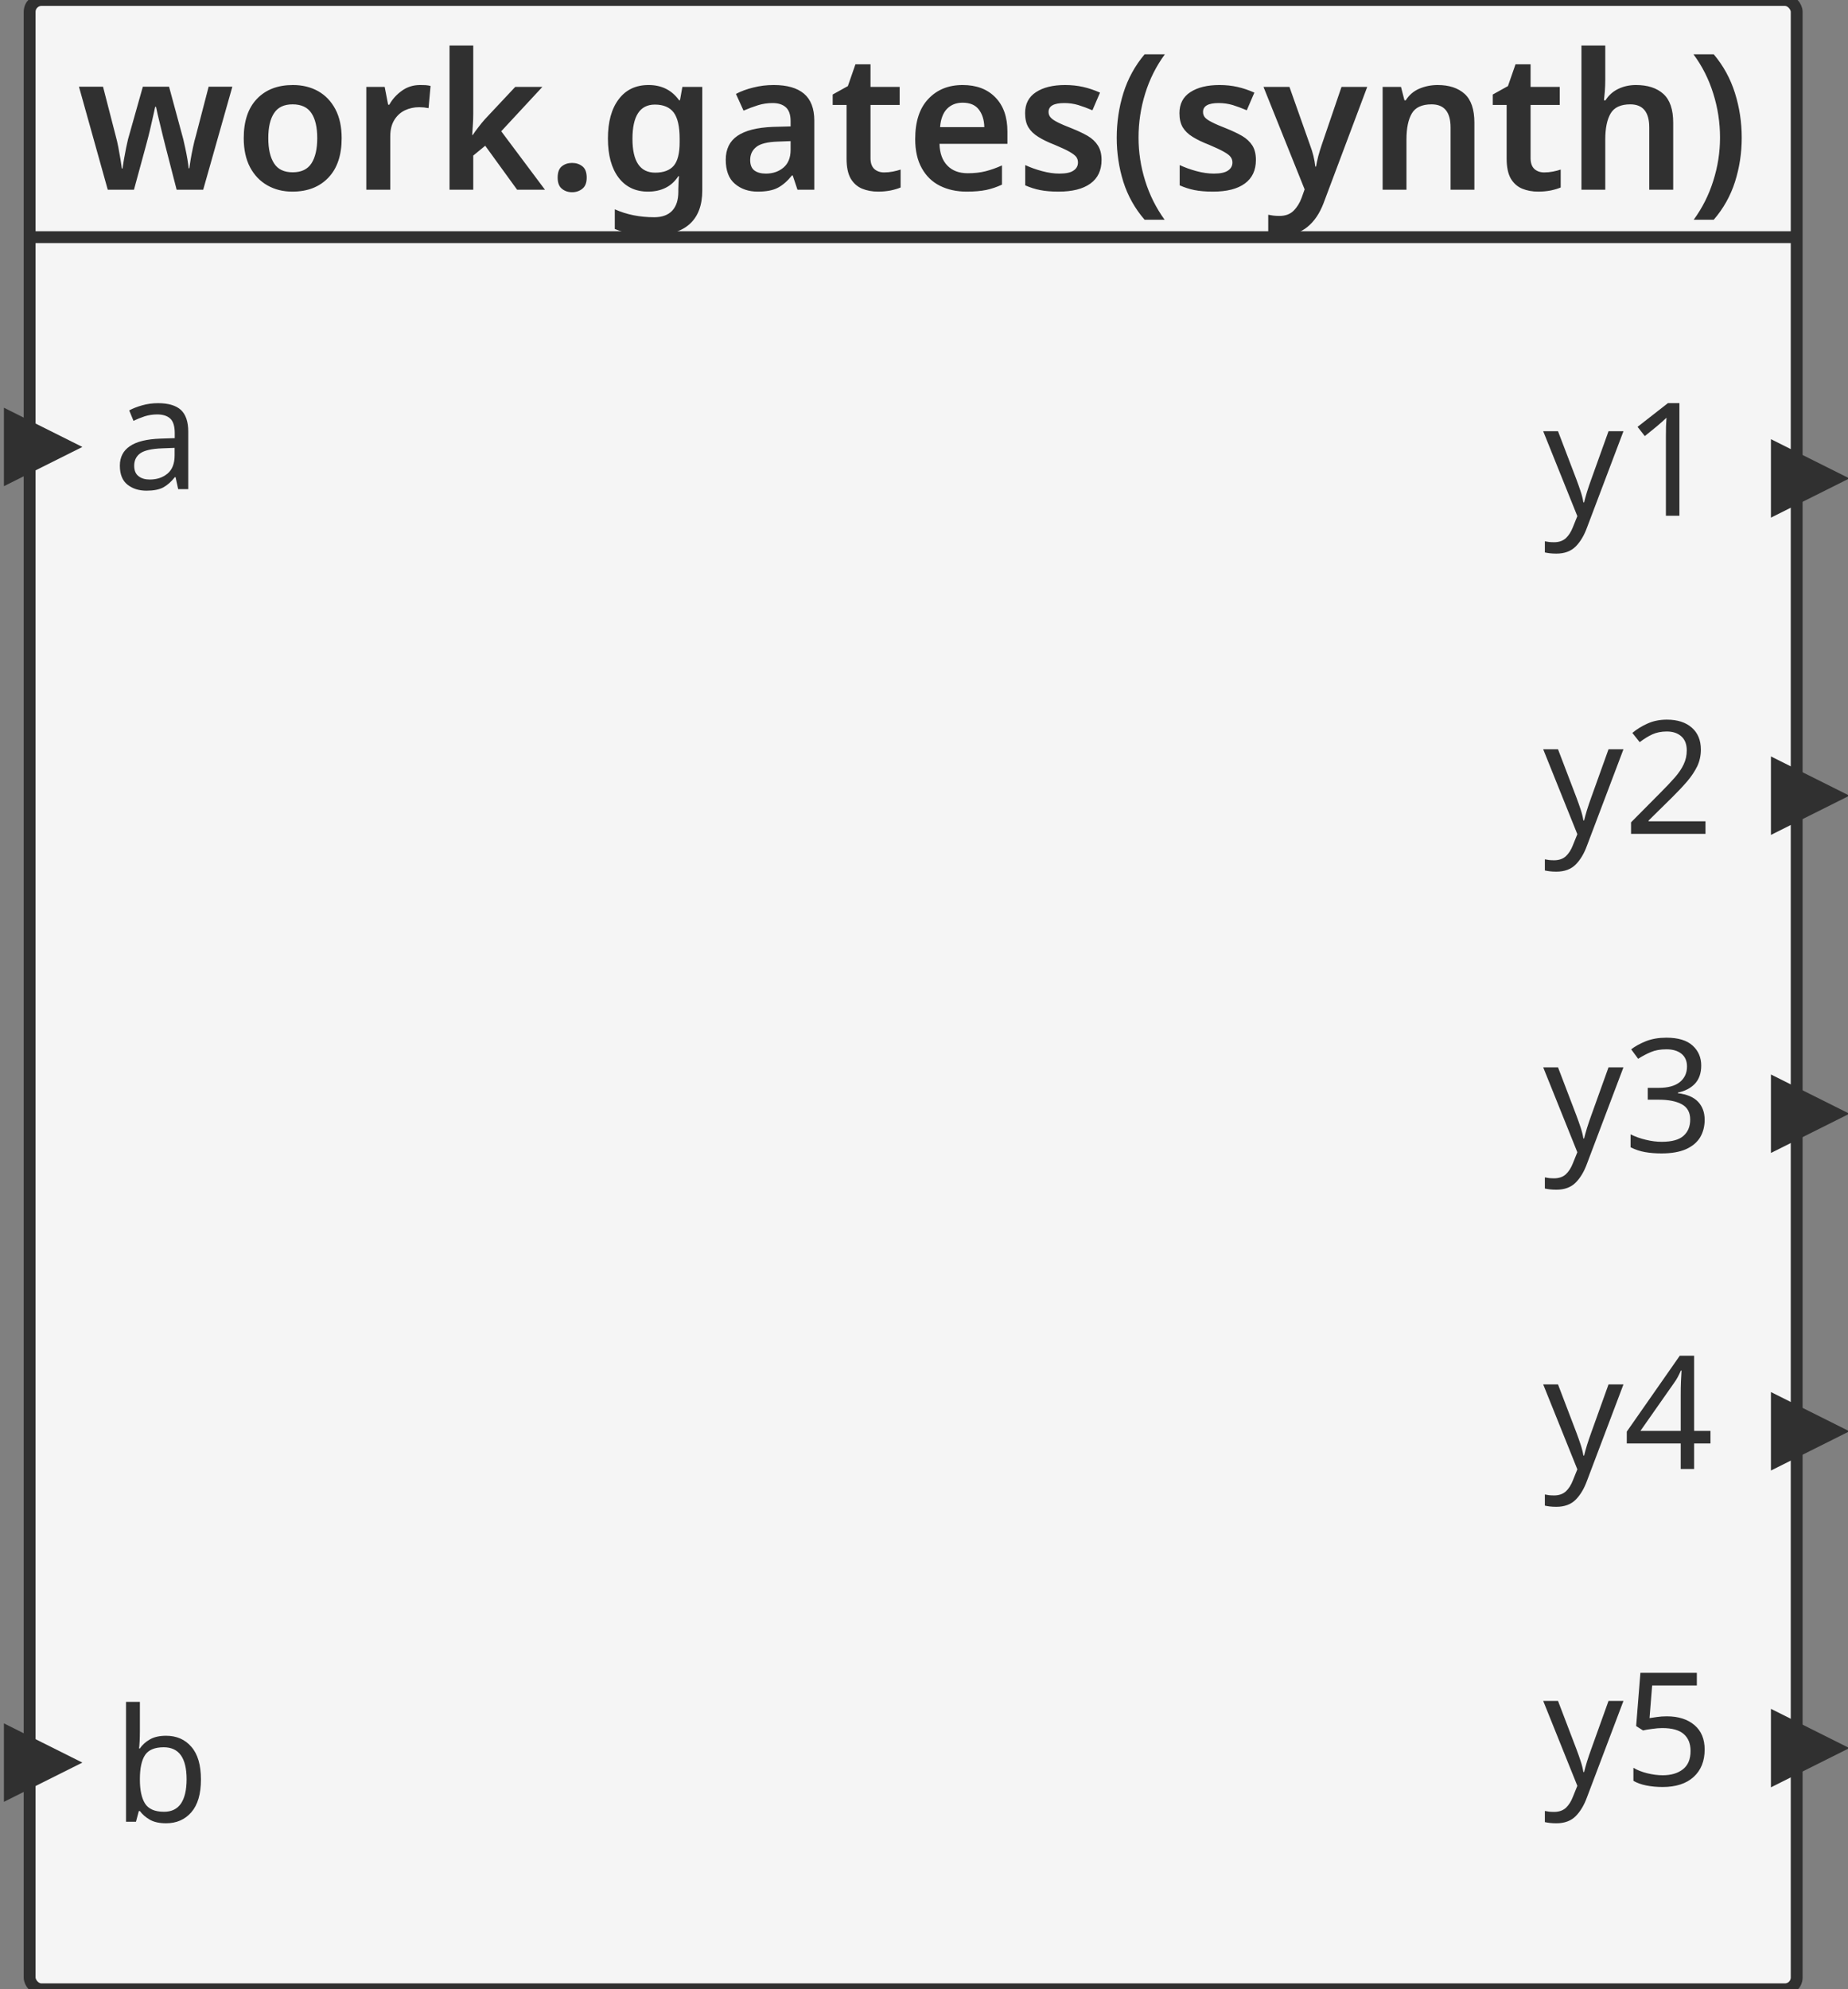 <svg xmlns="http://www.w3.org/2000/svg" id="sprotty_gates" class="sprotty-graph sprotty-block-diagram blockdiagram" style="font-family:&quot;Helvetica Neue&quot;, Helvetica, Arial, sans-serif;line-height:18px;perspective-origin:0px 0px;transform-origin:0px 0px;z-index:0;" version="1.1" viewBox="9.5 12 155.885 167.76"><rect x="9.5" y="12" width="155.885" height="167.76" fill="#808080" stroke="none"/><g transform="scale(1) translate(0,0)"><g id="sprotty_ArchitectureBlockImpl$work.gates(synth)" transform="translate(12, 12)" class="architecture"><g class="sprotty-block" style="fill:rgb(245, 245, 245);stroke:rgb(48, 48, 48);stroke-dasharray:0px;"><rect x="0" y="0" rx="1" ry="1" width="149.056" height="167.76"/><path d="M14.64 16L12.40 16L11.44 12.27Q11.36 11.97 11.25 11.51Q11.14 11.06 11.02 10.56Q10.90 10.06 10.80 9.65Q10.70 9.23 10.66 9.01L10.66 9.01L10.59 9.01Q10.54 9.23 10.45 9.65Q10.35 10.06 10.24 10.57Q10.13 11.07 10.01 11.53Q9.89 11.98 9.81 12.29L9.81 12.29L8.80 16L6.59 16L4.16 7.31L6.19 7.31L7.26 11.46Q7.38 11.89 7.48 12.41Q7.58 12.93 7.66 13.42Q7.73 13.90 7.78 14.21L7.78 14.21L7.84 14.21Q7.87 13.92 7.96 13.42Q8.05 12.93 8.14 12.46Q8.24 11.98 8.30 11.74L8.30 11.74L9.55 7.31L11.76 7.31L12.96 11.74Q13.02 12.03 13.13 12.50Q13.23 12.96 13.31 13.43Q13.39 13.90 13.41 14.19L13.41 14.19L13.47 14.19Q13.50 13.94 13.58 13.46Q13.66 12.98 13.78 12.43Q13.89 11.89 14.02 11.46L14.02 11.46L15.10 7.31L17.10 7.31L14.64 16ZM26.32 11.65L26.32 11.65Q26.32 13.81 25.20 14.98Q24.08 16.16 22.16 16.16L22.16 16.16Q20.98 16.16 20.05 15.63Q19.12 15.10 18.59 14.10Q18.06 13.09 18.06 11.65L18.06 11.65Q18.06 9.49 19.18 8.33Q20.29 7.17 22.21 7.17L22.21 7.17Q23.41 7.17 24.34 7.69Q25.26 8.21 25.79 9.21Q26.32 10.21 26.32 11.65ZM20.13 11.65L20.13 11.65Q20.13 13.02 20.62 13.78Q21.10 14.53 22.19 14.53L22.19 14.53Q23.28 14.53 23.77 13.78Q24.26 13.02 24.26 11.65L24.26 11.65Q24.26 10.27 23.77 9.54Q23.28 8.80 22.18 8.80L22.18 8.80Q21.10 8.80 20.62 9.54Q20.13 10.27 20.13 11.65ZM32.94 7.17L32.94 7.17Q33.15 7.17 33.40 7.18Q33.65 7.20 33.82 7.25L33.82 7.25L33.65 9.12Q33.49 9.09 33.26 9.06Q33.04 9.04 32.86 9.04L32.86 9.04Q32.22 9.04 31.66 9.30Q31.10 9.57 30.76 10.12Q30.42 10.67 30.42 11.50L30.42 11.50L30.42 16L28.40 16L28.40 7.33L29.95 7.33L30.24 8.83L30.34 8.83Q30.72 8.14 31.39 7.66Q32.06 7.17 32.94 7.17ZM35.42 3.84L37.42 3.84L37.42 9.62Q37.42 10.03 37.39 10.50Q37.36 10.96 37.33 11.38L37.33 11.38L37.38 11.38Q37.57 11.09 37.86 10.72Q38.14 10.35 38.40 10.06L38.40 10.06L40.96 7.33L43.25 7.33L39.78 11.07L43.47 16L41.12 16L38.43 12.29L37.42 13.12L37.42 16L35.42 16L35.42 3.84ZM44.54 14.98L44.54 14.98Q44.54 14.30 44.90 14.02Q45.25 13.74 45.76 13.74L45.76 13.74Q46.26 13.74 46.62 14.02Q46.99 14.30 46.99 14.98L46.99 14.98Q46.99 15.63 46.62 15.92Q46.26 16.21 45.76 16.21L45.76 16.21Q45.25 16.21 44.90 15.92Q44.54 15.63 44.54 14.98ZM52.21 7.17L52.21 7.17Q53.86 7.17 54.78 8.45L54.78 8.45L54.86 8.45L55.06 7.33L56.74 7.33L56.74 16.06Q56.74 17.92 55.69 18.88Q54.64 19.84 52.56 19.84L52.56 19.84Q51.63 19.84 50.85 19.72Q50.06 19.60 49.36 19.31L49.36 19.31L49.36 17.65Q50.85 18.32 52.69 18.32L52.69 18.32Q53.68 18.32 54.20 17.77Q54.72 17.22 54.72 16.16L54.72 16.16L54.72 15.94Q54.72 15.70 54.74 15.38Q54.75 15.06 54.78 14.86L54.78 14.86L54.72 14.86Q54.27 15.54 53.62 15.85Q52.98 16.16 52.16 16.16L52.16 16.16Q50.58 16.16 49.68 14.98Q48.78 13.79 48.78 11.68L48.78 11.68Q48.78 9.57 49.69 8.37Q50.59 7.17 52.21 7.17ZM52.74 8.82L52.74 8.82Q50.85 8.82 50.85 11.71L50.85 11.71Q50.85 14.56 52.77 14.56L52.77 14.56Q53.82 14.56 54.33 13.98Q54.83 13.39 54.83 12L54.83 12L54.83 11.70Q54.83 10.16 54.33 9.49Q53.82 8.82 52.74 8.82ZM62.77 7.17L62.77 7.17Q64.45 7.17 65.32 7.90Q66.19 8.64 66.19 10.18L66.19 10.18L66.19 16L64.77 16L64.37 14.80L64.30 14.80Q63.74 15.50 63.12 15.83Q62.50 16.16 61.42 16.16L61.42 16.16Q60.26 16.16 59.49 15.50Q58.72 14.85 58.72 13.47L58.72 13.47Q58.72 12.13 59.70 11.46Q60.69 10.78 62.69 10.70L62.69 10.70L64.19 10.66L64.19 10.22Q64.19 9.41 63.79 9.05Q63.39 8.69 62.67 8.69L62.67 8.69Q62.02 8.69 61.42 8.88Q60.82 9.07 60.22 9.33L60.22 9.33L59.58 7.92Q60.22 7.58 61.05 7.38Q61.87 7.17 62.77 7.17ZM64.19 12.64L64.19 11.90L63.14 11.94Q61.81 11.98 61.30 12.39Q60.78 12.80 60.78 13.49L60.78 13.49Q60.78 14.11 61.14 14.38Q61.50 14.64 62.10 14.64L62.10 14.64Q62.98 14.64 63.58 14.14Q64.19 13.63 64.19 12.64L64.19 12.64ZM72.08 14.54L72.08 14.54Q72.45 14.54 72.81 14.47Q73.17 14.40 73.47 14.30L73.47 14.30L73.47 15.81Q73.15 15.95 72.64 16.06Q72.13 16.16 71.57 16.16L71.57 16.16Q70.83 16.16 70.22 15.91Q69.62 15.66 69.26 15.06Q68.91 14.45 68.91 13.36L68.91 13.36L68.91 8.85L67.74 8.85L67.74 7.97L69.02 7.26L69.66 5.42L70.93 5.42L70.93 7.33L73.39 7.33L73.39 8.85L70.93 8.85L70.93 13.34Q70.93 13.95 71.25 14.25Q71.57 14.54 72.08 14.54ZM78.70 7.17L78.70 7.17Q80.45 7.17 81.46 8.21Q82.48 9.25 82.48 11.10L82.48 11.10L82.48 12.13L76.75 12.13Q76.78 13.31 77.41 13.96Q78.03 14.61 79.14 14.61L79.14 14.61Q79.97 14.61 80.64 14.44Q81.31 14.27 82.02 13.95L82.02 13.95L82.02 15.57Q81.38 15.87 80.69 16.02Q80.00 16.16 79.04 16.16L79.04 16.16Q77.78 16.16 76.79 15.67Q75.81 15.18 75.26 14.19Q74.70 13.20 74.70 11.73L74.70 11.73Q74.70 9.50 75.81 8.34Q76.91 7.17 78.70 7.17ZM78.70 8.66L78.70 8.66Q77.89 8.66 77.38 9.18Q76.88 9.70 76.80 10.72L76.80 10.72L80.53 10.72Q80.51 9.82 80.07 9.24Q79.63 8.66 78.70 8.66ZM90.42 13.49L90.42 13.49Q90.42 14.80 89.48 15.48Q88.54 16.16 86.80 16.16L86.80 16.16Q85.89 16.16 85.24 16.03Q84.59 15.90 83.98 15.63L83.98 15.63L83.98 13.92Q84.62 14.22 85.40 14.43Q86.18 14.64 86.86 14.64L86.86 14.64Q87.70 14.64 88.06 14.38Q88.43 14.13 88.43 13.70L88.43 13.70Q88.43 13.44 88.29 13.24Q88.14 13.04 87.72 12.80Q87.30 12.56 86.46 12.21L86.46 12.21Q85.63 11.89 85.08 11.54Q84.53 11.20 84.25 10.74Q83.97 10.27 83.97 9.54L83.97 9.54Q83.97 8.37 84.89 7.77Q85.81 7.17 87.34 7.17L87.34 7.17Q88.14 7.17 88.86 7.33Q89.57 7.49 90.29 7.81L90.29 7.81L89.65 9.30Q89.04 9.04 88.46 8.86Q87.89 8.69 87.28 8.69L87.28 8.69Q85.95 8.69 85.95 9.44L85.95 9.44Q85.95 9.71 86.12 9.90Q86.29 10.10 86.71 10.31Q87.14 10.53 87.92 10.83L87.92 10.83Q88.69 11.14 89.25 11.46Q89.81 11.79 90.11 12.27Q90.42 12.75 90.42 13.49ZM91.70 11.62L91.70 11.62Q91.70 9.66 92.26 7.85Q92.83 6.03 94.05 4.58L94.05 4.58L95.76 4.58Q94.66 6.08 94.10 7.89Q93.54 9.70 93.54 11.60L93.54 11.60Q93.54 13.46 94.10 15.25Q94.66 17.04 95.74 18.53L95.74 18.53L94.05 18.53Q92.83 17.12 92.26 15.34Q91.70 13.55 91.70 11.62ZM103.44 13.49L103.44 13.49Q103.44 14.80 102.50 15.48Q101.57 16.16 99.82 16.16L99.82 16.16Q98.91 16.16 98.26 16.03Q97.62 15.90 97.01 15.63L97.01 15.63L97.01 13.92Q97.65 14.22 98.42 14.43Q99.20 14.64 99.89 14.64L99.89 14.64Q100.72 14.64 101.09 14.38Q101.46 14.13 101.46 13.70L101.46 13.70Q101.46 13.44 101.31 13.24Q101.17 13.04 100.74 12.80Q100.32 12.56 99.49 12.21L99.49 12.21Q98.66 11.89 98.10 11.54Q97.55 11.20 97.27 10.74Q96.99 10.27 96.99 9.54L96.99 9.54Q96.99 8.37 97.91 7.77Q98.83 7.17 100.37 7.17L100.37 7.17Q101.17 7.17 101.88 7.33Q102.59 7.49 103.31 7.81L103.31 7.81L102.67 9.30Q102.06 9.04 101.49 8.86Q100.91 8.69 100.30 8.69L100.30 8.69Q98.98 8.69 98.98 9.44L98.98 9.44Q98.98 9.71 99.14 9.90Q99.31 10.10 99.74 10.31Q100.16 10.53 100.94 10.83L100.94 10.83Q101.71 11.14 102.27 11.46Q102.83 11.79 103.14 12.27Q103.44 12.75 103.44 13.49ZM107.55 15.97L104.08 7.33L106.27 7.33L108.00 12.22Q108.18 12.69 108.29 13.14Q108.40 13.58 108.45 14.05L108.45 14.05L108.51 14.05Q108.58 13.65 108.70 13.17Q108.83 12.69 108.99 12.22L108.99 12.22L110.66 7.33L112.83 7.33L109.14 17.15Q108.64 18.45 107.78 19.14Q106.93 19.84 105.68 19.84L105.68 19.84Q105.28 19.84 104.99 19.80Q104.70 19.76 104.48 19.71L104.48 19.71L104.48 18.11Q104.66 18.14 104.90 18.18Q105.15 18.21 105.42 18.21L105.42 18.21Q106.18 18.21 106.62 17.77Q107.06 17.33 107.30 16.67L107.30 16.67L107.55 15.97ZM118.77 7.17L118.77 7.17Q120.22 7.17 121.05 7.92Q121.87 8.67 121.87 10.35L121.87 10.35L121.87 16L119.86 16L119.86 10.75Q119.86 8.80 118.26 8.80L118.26 8.80Q117.04 8.80 116.59 9.57Q116.14 10.34 116.14 11.76L116.14 11.76L116.14 16L114.13 16L114.13 7.33L115.68 7.33L115.97 8.46L116.08 8.46Q116.50 7.79 117.22 7.48Q117.95 7.17 118.77 7.17ZM127.76 14.54L127.76 14.54Q128.13 14.54 128.49 14.47Q128.85 14.40 129.15 14.30L129.15 14.30L129.15 15.81Q128.83 15.95 128.32 16.06Q127.81 16.16 127.25 16.16L127.25 16.16Q126.51 16.16 125.90 15.91Q125.30 15.66 124.94 15.06Q124.59 14.45 124.59 13.36L124.59 13.36L124.59 8.85L123.42 8.85L123.42 7.97L124.70 7.26L125.34 5.42L126.61 5.42L126.61 7.33L129.07 7.33L129.07 8.85L126.61 8.85L126.61 13.34Q126.61 13.95 126.93 14.25Q127.25 14.54 127.76 14.54ZM130.90 3.84L132.91 3.84L132.91 6.74Q132.91 7.25 132.87 7.74Q132.83 8.22 132.80 8.46L132.80 8.46L132.93 8.46Q133.34 7.81 134.02 7.49Q134.69 7.17 135.50 7.17L135.50 7.17Q136.98 7.17 137.81 7.92Q138.64 8.67 138.64 10.35L138.64 10.35L138.64 16L136.62 16L136.62 10.75Q136.62 8.80 135.02 8.80L135.02 8.80Q133.81 8.80 133.36 9.57Q132.91 10.34 132.91 11.76L132.91 11.76L132.91 16L130.90 16L130.90 3.84ZM144.42 11.62L144.42 11.62Q144.42 13.55 143.85 15.34Q143.28 17.12 142.06 18.53L142.06 18.53L140.37 18.53Q141.46 17.04 142.02 15.25Q142.59 13.46 142.59 11.60L142.59 11.60Q142.59 9.70 142.02 7.89Q141.46 6.08 140.35 4.58L140.35 4.58L142.06 4.58Q143.28 6.03 143.85 7.85Q144.42 9.66 144.42 11.62Z" class="sprotty-block-name" style="fill:rgb(48, 48, 48);stroke:rgba(0, 0, 0, 0);"/><line x1="0" y1="20" x2="149.056" y2="20"/></g><g id="sprotty_ArchitectureBlockImpl$work.gates(synth)/GPortImpl$b" transform="translate(0, 148.64)" class="triangle"><path d="M 0,0 L 5,2.5 L 0,5 Z" transform="translate(-1.67, -2.5)" class="sprotty-port" style="fill:rgb(48, 48, 48);stroke:rgb(48, 48, 48);"/><g class="port sprotty-label" id="sprotty_ArchitectureBlockImpl$work.gates(synth)/GPortImpl$b/label" transform="translate(3, -7.121) translate(0, -0.133)" style="cursor:default;fill:rgb(48, 48, 48);font-family:Arial, Helvetica, sans-serif;text-anchor:middle;"><path d="M4.51 0.13L4.51 0.13Q3.67 0.13 3.14-0.17Q2.61-0.48 2.30-0.90L2.30-0.90L2.21-0.90L1.97 0L1.13 0L1.13-10.11L2.30-10.11L2.30-7.65Q2.30-7.20 2.28-6.80Q2.26-6.41 2.23-6.18L2.23-6.18L2.30-6.18Q2.61-6.64 3.14-6.94Q3.67-7.25 4.51-7.25L4.51-7.25Q5.84-7.25 6.64-6.32Q7.45-5.40 7.45-3.56L7.45-3.56Q7.45-1.73 6.64-0.80Q5.83 0.13 4.51 0.13ZM4.34-0.84L4.34-0.84Q5.29-0.84 5.77-1.54Q6.24-2.25 6.24-3.58L6.24-3.58Q6.24-6.28 4.31-6.28L4.31-6.28Q3.18-6.28 2.74-5.63Q2.30-4.97 2.30-3.60L2.30-3.60L2.30-3.55Q2.30-2.23 2.73-1.54Q3.17-0.84 4.34-0.84Z" transform="translate(4, 12.241)"/><rect x="0" y="0.133" width="16.18" height="14.241" class="clickable" style="cursor:pointer;fill:rgba(0, 0, 0, 0);fill-opacity:0;stroke-width:0px;"/></g></g><g id="sprotty_ArchitectureBlockImpl$work.gates(synth)/GPortImpl$a" transform="translate(0, 37.691)" class="triangle"><path d="M 0,0 L 5,2.5 L 0,5 Z" transform="translate(-1.67, -2.5)" class="sprotty-port" style="fill:rgb(48, 48, 48);stroke:rgb(48, 48, 48);"/><g class="port sprotty-label" id="sprotty_ArchitectureBlockImpl$work.gates(synth)/GPortImpl$a/label" transform="translate(3, -5.691) translate(0, -0.133)" style="cursor:default;fill:rgb(48, 48, 48);font-family:Arial, Helvetica, sans-serif;text-anchor:middle;"><path d="M2.86 0.13L2.86 0.13Q1.89 0.13 1.25-0.38Q0.61-0.89 0.61-1.98L0.61-1.98Q0.61-3.05 1.45-3.62Q2.29-4.20 4.03-4.26L4.03-4.26L5.24-4.30L5.24-4.72Q5.24-5.61 4.85-5.96Q4.47-6.30 3.76-6.30L3.76-6.30Q3.21-6.30 2.70-6.14Q2.19-5.97 1.76-5.76L1.76-5.76L1.40-6.64Q1.86-6.89 2.50-7.07Q3.14-7.25 3.83-7.25L3.83-7.25Q5.13-7.25 5.76-6.68Q6.38-6.10 6.38-4.85L6.38-4.85L6.38 0L5.53 0L5.31-1.01L5.25-1.01Q4.79-0.43 4.28-0.15Q3.76 0.13 2.86 0.13ZM3.13-0.81L3.13-0.81Q4.03-0.81 4.63-1.31Q5.23-1.81 5.23-2.85L5.23-2.85L5.23-3.48L4.18-3.44Q2.85-3.39 2.33-3.02Q1.82-2.65 1.82-1.97L1.82-1.97Q1.82-1.37 2.19-1.09Q2.55-0.81 3.13-0.81Z" transform="translate(4, 9.382)"/><rect x="0" y="0.133" width="15.461" height="11.382" class="clickable" style="cursor:pointer;fill:rgba(0, 0, 0, 0);fill-opacity:0;stroke-width:0px;"/></g></g><g id="sprotty_ArchitectureBlockImpl$work.gates(synth)/GPortImpl$y1" transform="translate(149.055, 40.344)" class="triangle"><path d="M 0,0 L 5,2.5 L 0,5 Z" transform="translate(-1.67, -2.5)" class="sprotty-port" style="fill:rgb(48, 48, 48);stroke:rgb(48, 48, 48);"/><g class="port sprotty-label" id="sprotty_ArchitectureBlockImpl$work.gates(synth)/GPortImpl$y1/label" transform="translate(-25.391, -8.344) translate(0, -3.192)" style="cursor:default;fill:rgb(48, 48, 48);font-family:Arial, Helvetica, sans-serif;text-anchor:middle;"><path d="M1.12 3.19L1.12 3.19Q0.80 3.19 0.56 3.16Q0.32 3.13 0.15 3.09L0.15 3.09L0.15 2.15Q0.29 2.18 0.50 2.21Q0.70 2.23 0.93 2.23L0.93 2.23Q1.54 2.23 1.92 1.89Q2.29 1.54 2.51 0.97L2.51 0.97L2.89 0.03L0.01-7.13L1.26-7.13L2.81-3.07Q3.01-2.54 3.17-2.05Q3.33-1.57 3.40-1.13L3.40-1.13L3.46-1.13Q3.54-1.46 3.70-2.00Q3.87-2.54 4.07-3.09L4.07-3.09L5.52-7.13L6.78-7.13L3.71 0.98Q3.34 2.00 2.75 2.59Q2.15 3.19 1.12 3.19ZM11.50 0L10.36 0L10.36-6.64Q10.36-7.21 10.37-7.55Q10.39-7.90 10.41-8.27L10.41-8.27Q10.20-8.07 10.03-7.92Q9.86-7.77 9.59-7.54L9.59-7.54L8.58-6.72L7.97-7.50L10.53-9.50L11.50-9.50L11.50 0Z" transform="translate(4, 14.688)"/><rect x="0" y="3.192" width="22.391" height="16.688" class="clickable" style="cursor:pointer;fill:rgba(0, 0, 0, 0);fill-opacity:0;stroke-width:0px;"/></g></g><g id="sprotty_ArchitectureBlockImpl$work.gates(synth)/GPortImpl$y2" transform="translate(149.055, 67.099)" class="triangle"><path d="M 0,0 L 5,2.5 L 0,5 Z" transform="translate(-1.67, -2.5)" class="sprotty-port" style="fill:rgb(48, 48, 48);stroke:rgb(48, 48, 48);"/><g class="port sprotty-label" id="sprotty_ArchitectureBlockImpl$work.gates(synth)/GPortImpl$y2/label" transform="translate(-25.391, -8.411) translate(0, -3.192)" style="cursor:default;fill:rgb(48, 48, 48);font-family:Arial, Helvetica, sans-serif;text-anchor:middle;"><path d="M1.12 3.19L1.12 3.19Q0.80 3.19 0.56 3.16Q0.32 3.13 0.15 3.09L0.15 3.09L0.15 2.15Q0.29 2.18 0.50 2.21Q0.70 2.23 0.93 2.23L0.93 2.23Q1.54 2.23 1.92 1.89Q2.29 1.54 2.51 0.97L2.51 0.97L2.89 0.03L0.01-7.13L1.26-7.13L2.81-3.07Q3.01-2.54 3.17-2.05Q3.33-1.57 3.40-1.13L3.40-1.13L3.46-1.13Q3.54-1.46 3.70-2.00Q3.87-2.54 4.07-3.09L4.07-3.09L5.52-7.13L6.78-7.13L3.71 0.98Q3.34 2.00 2.75 2.59Q2.15 3.19 1.12 3.19ZM13.70 0L7.42 0L7.42-0.97L9.91-3.48Q10.63-4.20 11.12-4.76Q11.61-5.32 11.86-5.86Q12.12-6.40 12.12-7.04L12.12-7.04Q12.12-7.82 11.65-8.23Q11.19-8.63 10.44-8.63L10.44-8.63Q9.75-8.63 9.22-8.39Q8.70-8.15 8.15-7.73L8.15-7.73L7.53-8.51Q8.09-8.98 8.81-9.30Q9.54-9.63 10.44-9.63L10.44-9.63Q11.77-9.63 12.54-8.96Q13.31-8.29 13.31-7.10L13.31-7.10Q13.31-6.36 13.01-5.71Q12.70-5.07 12.16-4.43Q11.61-3.79 10.88-3.07L10.88-3.07L8.90-1.12L8.90-1.06L13.70-1.06L13.70 0Z" transform="translate(4, 14.821)"/><rect x="0" y="3.192" width="22.391" height="16.821" class="clickable" style="cursor:pointer;fill:rgba(0, 0, 0, 0);fill-opacity:0;stroke-width:0px;"/></g></g><g id="sprotty_ArchitectureBlockImpl$work.gates(synth)/GPortImpl$y3" transform="translate(149.055, 93.92)" class="triangle"><path d="M 0,0 L 5,2.5 L 0,5 Z" transform="translate(-1.67, -2.5)" class="sprotty-port" style="fill:rgb(48, 48, 48);stroke:rgb(48, 48, 48);"/><g class="port sprotty-label" id="sprotty_ArchitectureBlockImpl$work.gates(synth)/GPortImpl$y3/label" transform="translate(-25.391, -8.411) translate(0, -3.192)" style="cursor:default;fill:rgb(48, 48, 48);font-family:Arial, Helvetica, sans-serif;text-anchor:middle;"><path d="M1.12 3.19L1.12 3.19Q0.80 3.19 0.56 3.16Q0.32 3.13 0.15 3.09L0.15 3.09L0.15 2.15Q0.29 2.18 0.50 2.21Q0.70 2.23 0.93 2.23L0.93 2.23Q1.54 2.23 1.92 1.89Q2.29 1.54 2.51 0.97L2.51 0.97L2.89 0.03L0.01-7.13L1.26-7.13L2.81-3.07Q3.01-2.54 3.17-2.05Q3.33-1.57 3.40-1.13L3.40-1.13L3.46-1.13Q3.54-1.46 3.70-2.00Q3.87-2.54 4.07-3.09L4.07-3.09L5.52-7.13L6.78-7.13L3.71 0.98Q3.34 2.00 2.75 2.59Q2.15 3.19 1.12 3.19ZM9.99 0.13L9.99 0.13Q9.24 0.13 8.61 0.02Q7.97-0.09 7.38-0.39L7.38-0.39L7.38-1.48Q7.98-1.18 8.67-1.02Q9.36-0.85 10.00-0.85L10.00-0.85Q11.28-0.85 11.84-1.35Q12.41-1.85 12.41-2.73L12.41-2.73Q12.41-3.62 11.71-4.01Q11.01-4.40 9.75-4.40L9.75-4.40L8.83-4.40L8.83-5.40L9.76-5.40Q10.93-5.40 11.54-5.89Q12.14-6.38 12.14-7.20L12.14-7.20Q12.14-7.89 11.68-8.27Q11.21-8.65 10.41-8.65L10.41-8.65Q9.64-8.65 9.10-8.42Q8.55-8.19 8.02-7.85L8.02-7.85L7.43-8.65Q7.94-9.04 8.69-9.34Q9.44-9.63 10.40-9.63L10.40-9.63Q11.89-9.63 12.62-8.96Q13.34-8.30 13.34-7.28L13.34-7.28Q13.34-6.32 12.81-5.75Q12.28-5.19 11.37-5.00L11.37-5.00L11.37-4.95Q12.52-4.81 13.07-4.23Q13.63-3.64 13.63-2.70L13.63-2.70Q13.63-1.88 13.25-1.23Q12.86-0.59 12.06-0.23Q11.25 0.13 9.99 0.13Z" transform="translate(4, 14.821)"/><rect x="0" y="3.192" width="22.391" height="16.821" class="clickable" style="cursor:pointer;fill:rgba(0, 0, 0, 0);fill-opacity:0;stroke-width:0px;"/></g></g><g id="sprotty_ArchitectureBlockImpl$work.gates(synth)/GPortImpl$y4" transform="translate(149.055, 120.701)" class="triangle"><path d="M 0,0 L 5,2.5 L 0,5 Z" transform="translate(-1.67, -2.5)" class="sprotty-port" style="fill:rgb(48, 48, 48);stroke:rgb(48, 48, 48);"/><g class="port sprotty-label" id="sprotty_ArchitectureBlockImpl$work.gates(synth)/GPortImpl$y4/label" transform="translate(-25.391, -8.371) translate(0, -3.192)" style="cursor:default;fill:rgb(48, 48, 48);font-family:Arial, Helvetica, sans-serif;text-anchor:middle;"><path d="M1.12 3.19L1.12 3.19Q0.80 3.19 0.56 3.16Q0.32 3.13 0.15 3.09L0.15 3.09L0.15 2.15Q0.29 2.18 0.50 2.21Q0.70 2.23 0.93 2.23L0.93 2.23Q1.54 2.23 1.92 1.89Q2.29 1.54 2.51 0.97L2.51 0.97L2.89 0.03L0.01-7.13L1.26-7.13L2.81-3.07Q3.01-2.54 3.17-2.05Q3.33-1.57 3.40-1.13L3.40-1.13L3.46-1.13Q3.54-1.46 3.70-2.00Q3.87-2.54 4.07-3.09L4.07-3.09L5.52-7.13L6.78-7.13L3.71 0.98Q3.34 2.00 2.75 2.59Q2.15 3.19 1.12 3.19ZM12.74 0L11.61 0L11.61-2.15L7.06-2.15L7.06-3.15L11.53-9.55L12.74-9.55L12.74-3.21L14.12-3.21L14.12-2.15L12.74-2.15L12.74 0ZM11.05-7.26L8.21-3.21L11.61-3.21L11.61-6.20Q11.61-6.89 11.63-7.37Q11.65-7.86 11.68-8.30L11.68-8.30L11.62-8.30Q11.52-8.05 11.36-7.75Q11.20-7.46 11.05-7.26L11.05-7.26Z" transform="translate(4, 14.741)"/><rect x="0" y="3.192" width="22.391" height="16.741" class="clickable" style="cursor:pointer;fill:rgba(0, 0, 0, 0);fill-opacity:0;stroke-width:0px;"/></g></g><g id="sprotty_ArchitectureBlockImpl$work.gates(synth)/GPortImpl$y5" transform="translate(149.055, 147.416)" class="triangle"><path d="M 0,0 L 5,2.5 L 0,5 Z" transform="translate(-1.67, -2.5)" class="sprotty-port" style="fill:rgb(48, 48, 48);stroke:rgb(48, 48, 48);"/><g class="port sprotty-label" id="sprotty_ArchitectureBlockImpl$work.gates(synth)/GPortImpl$y5/label" transform="translate(-25.391, -8.344) translate(0, -3.192)" style="cursor:default;fill:rgb(48, 48, 48);font-family:Arial, Helvetica, sans-serif;text-anchor:middle;"><path d="M1.12 3.19L1.12 3.19Q0.80 3.19 0.56 3.16Q0.32 3.13 0.15 3.09L0.15 3.09L0.15 2.15Q0.29 2.18 0.50 2.21Q0.70 2.23 0.93 2.23L0.93 2.23Q1.54 2.23 1.92 1.89Q2.29 1.54 2.51 0.97L2.51 0.97L2.89 0.03L0.01-7.13L1.26-7.13L2.81-3.07Q3.01-2.54 3.17-2.05Q3.33-1.57 3.40-1.13L3.40-1.13L3.46-1.13Q3.54-1.46 3.70-2.00Q3.87-2.54 4.07-3.09L4.07-3.09L5.52-7.13L6.78-7.13L3.71 0.98Q3.34 2.00 2.75 2.59Q2.15 3.19 1.12 3.19ZM10.08 0.13L10.08 0.13Q9.35 0.13 8.70 0Q8.06-0.13 7.62-0.39L7.62-0.39L7.62-1.49Q8.10-1.20 8.78-1.03Q9.47-0.86 10.09-0.86L10.09-0.86Q11.15-0.86 11.79-1.36Q12.44-1.86 12.44-2.91L12.44-2.91Q12.44-3.84 11.86-4.34Q11.29-4.84 10.05-4.84L10.05-4.84Q9.68-4.84 9.20-4.77Q8.72-4.71 8.43-4.64L8.43-4.64L7.85-5.01L8.21-9.50L12.97-9.50L12.97-8.43L9.20-8.43L8.98-5.68Q9.20-5.72 9.59-5.77Q9.98-5.83 10.44-5.83L10.44-5.83Q11.90-5.83 12.77-5.09Q13.63-4.36 13.63-3.03L13.63-3.03Q13.63-1.56 12.69-0.71Q11.76 0.13 10.08 0.13Z" transform="translate(4, 14.688)"/><rect x="0" y="3.192" width="22.391" height="16.688" class="clickable" style="cursor:pointer;fill:rgba(0, 0, 0, 0);fill-opacity:0;stroke-width:0px;"/></g></g></g></g></svg>
